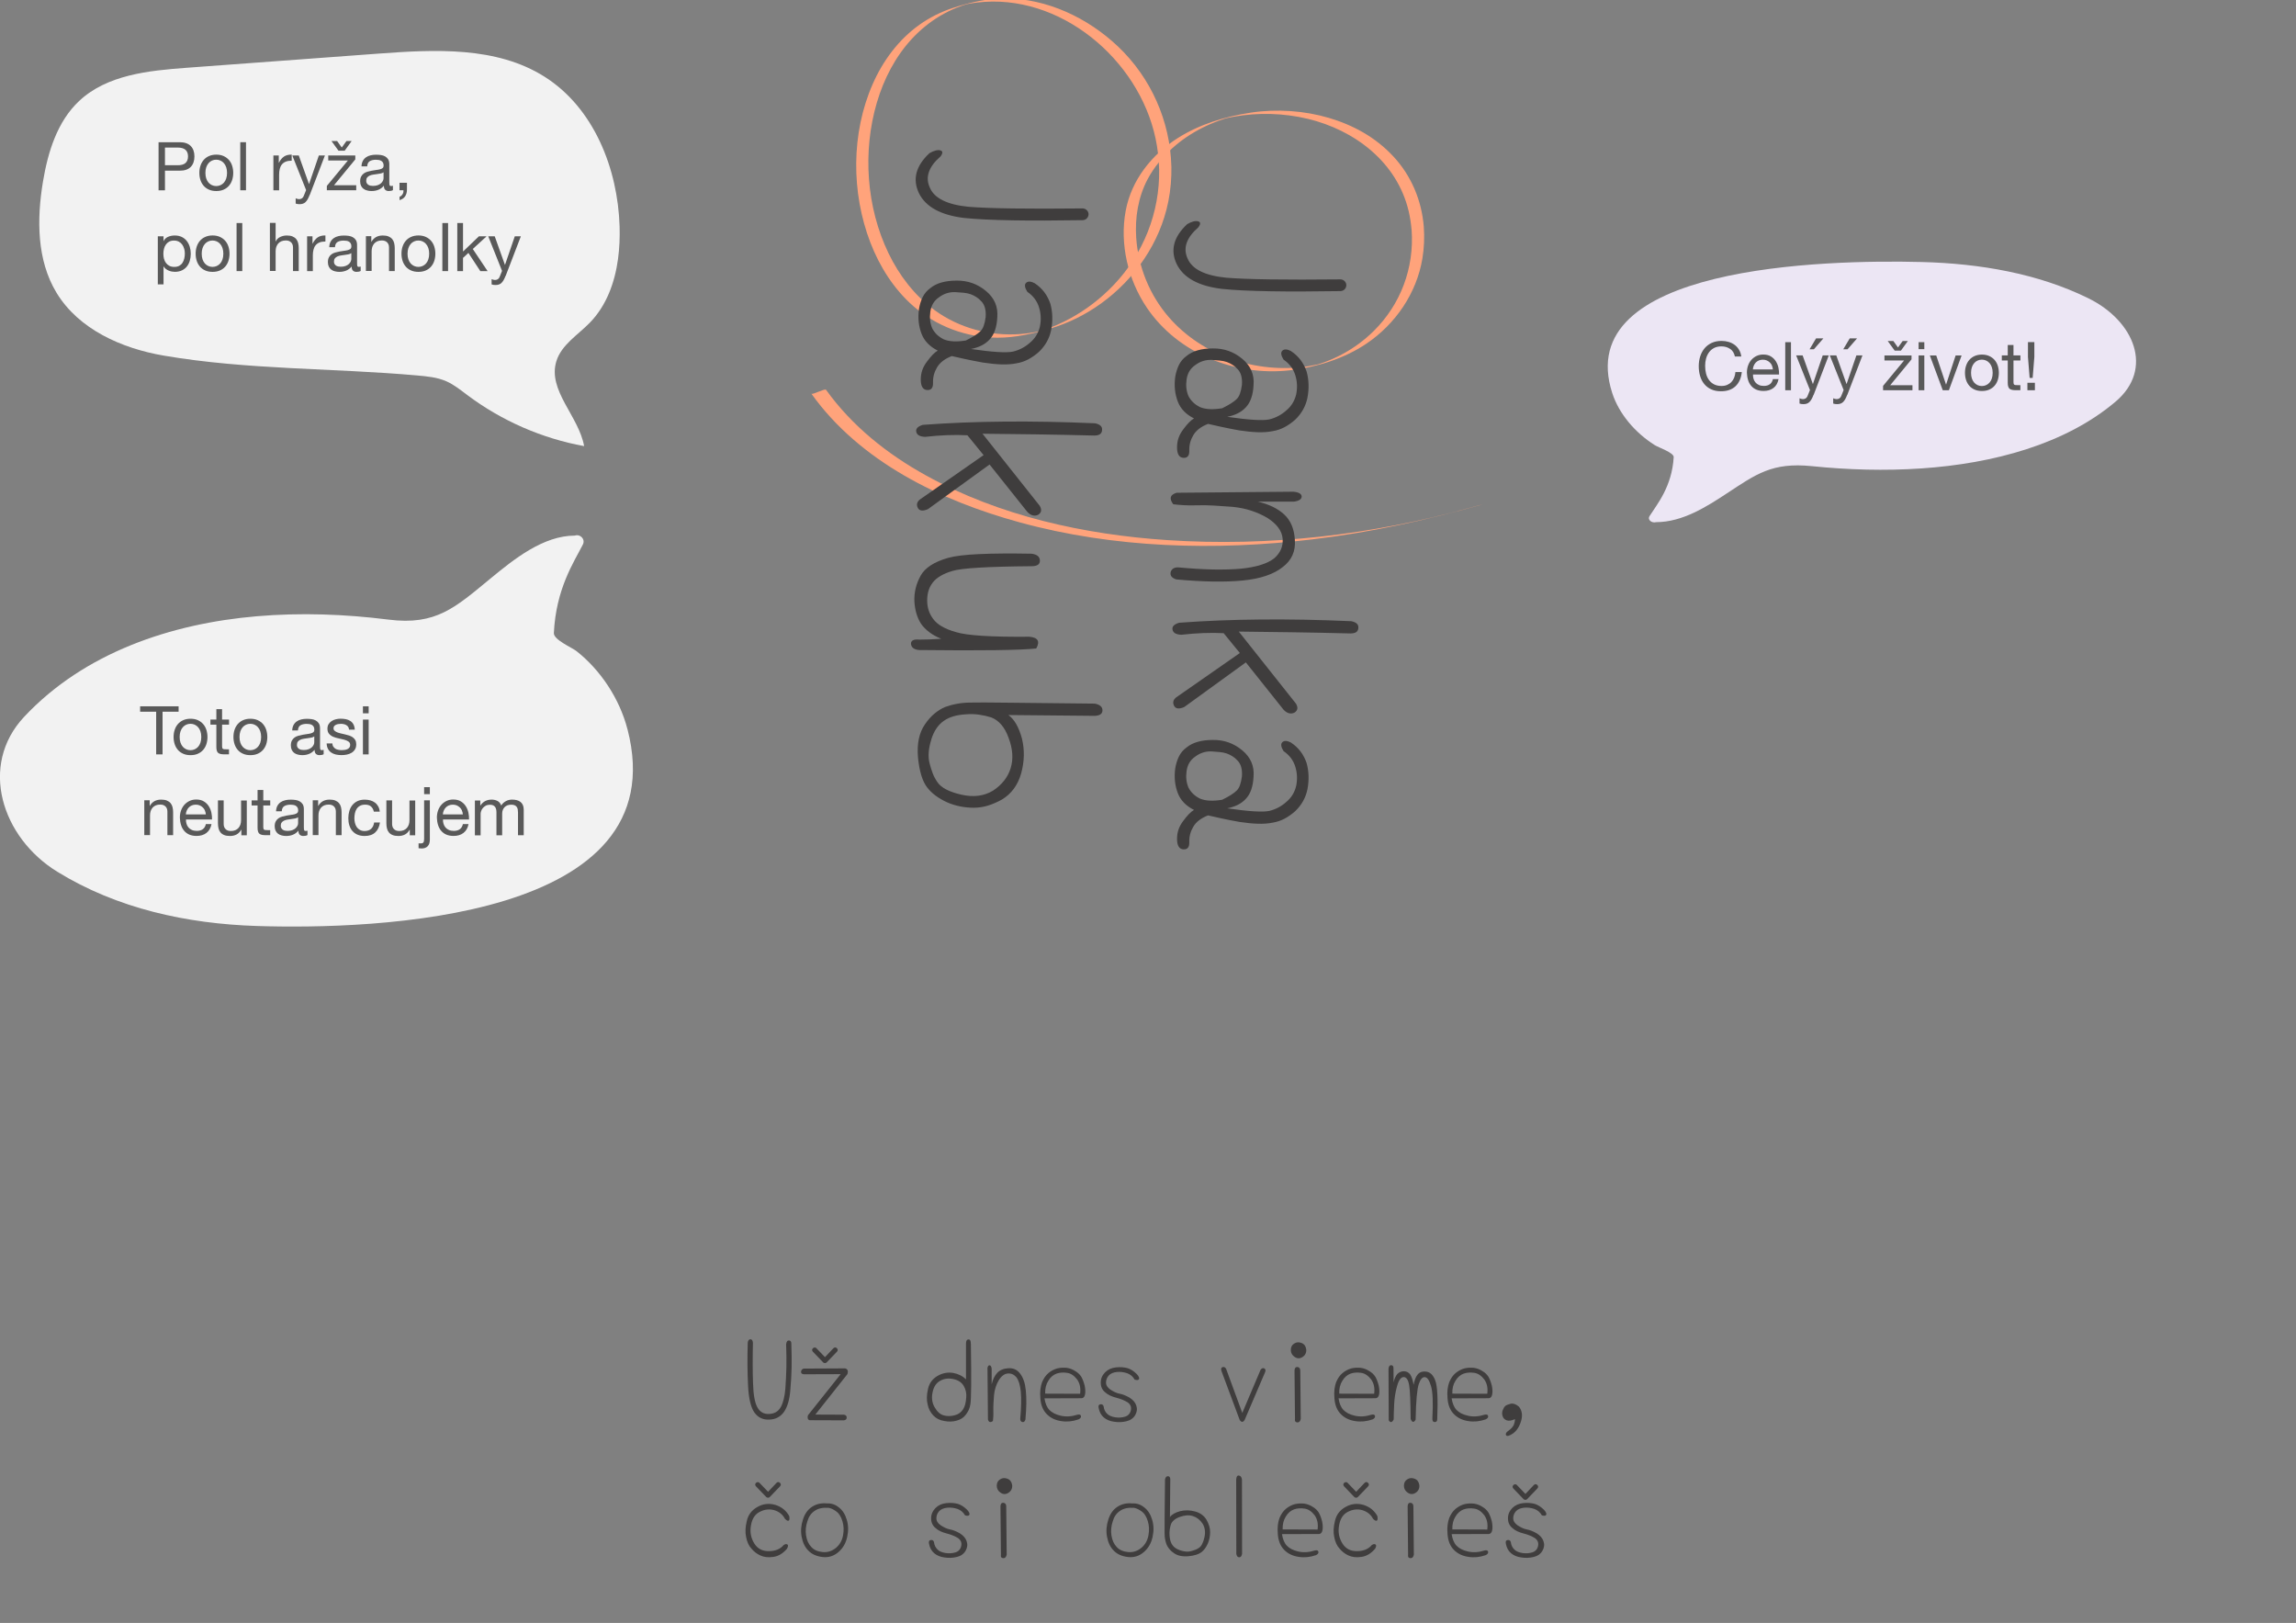 <?xml version="1.0" encoding="UTF-8"?><svg id="a" xmlns="http://www.w3.org/2000/svg" viewBox="0 0 545.46 385.52"><rect x="0" y="0" width="545.46" height="385.52" fill="#808080" stroke="none"/><defs><style>.b{fill:#f2f2f2;}.c{fill:#ece6f4;}.d{fill:#ffa37b;}.e{fill:#3f3d3d;}.f{fill:#595959;}</style></defs><g><path class="d" d="M192.76,93.52c11.6,16.21,30.72,25.43,49.48,30.56,22.51,6.16,46.41,6.79,69.5,4.05,13.55-1.61,26.87-4.51,40-8.18,.56-.16,.56-.17,0-.02-.82,.21-1.64,.43-2.46,.66-23.21,6.48-47.87,9.31-71.93,7.71-19.79-1.31-39.92-5.72-57.39-15.38-9.19-5.08-17.58-11.75-23.72-20.33-.26-.36-3.25,1.25-3.48,.93h0Z"/><path class="d" d="M275.38,40.26c.16,10.24-3.73,19.99-10.77,27.4-3.01,3.17-6.51,5.88-10.35,7.97-2.02,1.1-4.13,2.03-6.31,2.76-.22,.07-.45,.14-.68,.22-.99,.33,.52-.13,.6-.14-.64,.11-1.26,.29-1.9,.41-1.15,.21-2.31,.37-3.47,.46-7.28,.57-14.63-1.39-20.53-5.71-4.72-3.46-8.35-8.22-10.88-13.46-5.27-10.92-6.19-24.13-2.79-35.74,1.64-5.6,4.38-10.94,8.36-15.23,1.94-2.09,4.17-3.92,6.63-5.39,1.28-.76,2.61-1.42,3.99-1.98,.75-.3,1.52-.56,2.29-.82,.21-.07,.79-.27-.05,0-1.02,.34,.18-.01,.35-.05,.74-.15,1.48-.26,2.23-.35,19.69-2.37,38.43,13.49,42.42,32.26,.52,2.43,.79,4.91,.86,7.4,0-.21,2.9-.52,2.9-.78-.28-10.75-4.87-21.04-12.67-28.44-7.15-6.78-16.82-11.39-26.78-11.43-4.19-.02-8.31,.93-12.28,2.21-2.9,.93-5.64,2.29-8.12,4.05-4.95,3.53-8.67,8.54-11.1,14.08-5.14,11.68-5.12,25.76-.57,37.62,2.2,5.73,5.58,11.08,10.22,15.14,5.52,4.83,12.65,7.48,19.99,7.5,4.26,.01,8.37-.95,12.44-2.14,4.36-1.28,8.48-3.33,12.17-5.99,8.04-5.8,14-14.41,15.97-24.18,.56-2.77,.79-5.59,.74-8.41,0,.22-2.9,.51-2.9,.78Z"/><path class="d" d="M335.36,54.62c.64,9.01-2.58,17.65-9,24-2.25,2.23-4.82,4.11-7.62,5.59-1.33,.7-2.7,1.31-4.11,1.83-.44,.16-.88,.31-1.32,.45-.17,.05-.34,.1-.5,.16-.59,.2,1.12-.24,.5-.14-.89,.14-1.77,.37-2.66,.51-12.03,1.81-25-2.44-33.02-11.73-4.52-5.23-7.24-11.93-7.7-18.83-.32-4.75,.46-9.63,2.7-13.87,1.48-2.81,3.59-5.32,5.94-7.44,2.12-1.9,4.51-3.5,7.05-4.78,1.3-.65,2.64-1.23,4.01-1.72,.38-.14,.75-.26,1.13-.39,.29-.1,1.78-.52,.53-.18s.18-.02,.44-.08c.48-.1,.95-.2,1.43-.28,5.77-1.03,11.77-.86,17.47,.49,11.21,2.67,21.27,10.33,24.02,21.93,.35,1.47,.57,2.97,.7,4.48-.01-.16,2.91-.58,2.9-.78-.51-6.23-2.96-12.09-7.23-16.68s-9.55-7.44-15.3-9.15-12.37-2.19-18.53-1.26-12.21,2.77-17.38,6.04c-6.19,3.93-11.02,9.96-12.38,17.28-1.47,7.9,.55,16.4,5.03,23.03,7.37,10.89,21.08,16.33,33.98,14.86,6.31-.72,12.88-2.75,18.17-6.32,6.91-4.66,11.93-11.96,13.31-20.23,.42-2.51,.51-5.04,.33-7.58,.01,.17-2.91,.57-2.9,.78Z"/><g><path class="e" d="M245.88,67.33c1.74,1.16,2.96,2.77,3.66,4.84,.54,1.98,.6,4.05,.19,6.2-.41,2.02-1.39,3.76-2.91,5.21-.79,.7-1.62,1.29-2.51,1.77-.89,.47-1.85,.8-2.88,.96-1.03,.21-2.2,.29-3.5,.25-1.3-.04-2.76-.19-4.37-.43-1.61-.29-3.04-.57-4.28-.84-1.24-.27-2.29-.51-3.16-.71-1.7,.66-2.87,1.57-3.53,2.73-.66,1.12-.97,2.31-.93,3.6,.04,1.2-.41,1.78-1.36,1.74-1.03-.04-1.55-.87-1.55-2.48s.47-2.94,1.43-4.22c.99-1.36,1.86-2.25,2.6-2.67-1.9-.95-3.18-2.27-3.84-3.97-.7-1.82-.91-3.78-.62-5.89,.17-1.03,.46-1.97,.87-2.82,.41-.85,1.01-1.56,1.8-2.14,1.45-1.2,3.53-1.8,6.26-1.8,2.64-.04,4.98,.78,7.01,2.48,1.98,1.65,2.87,3.72,2.67,6.2-.12,2.4-.74,4.17-1.86,5.33-1.03,1.12-2.5,1.86-4.4,2.23,5.08,.74,8.41,.95,9.98,.62,1.53-.37,2.87-1.08,4.03-2.11,1.2-.99,1.98-2.25,2.36-3.78,.33-1.57,.27-3.1-.19-4.59-.46-1.53-1.39-2.77-2.79-3.72-.62-.99-.72-1.7-.31-2.11,.46-.46,1.18-.41,2.17,.12Zm-16.37,13.52c1.61-.79,2.75-1.51,3.41-2.17,.62-.58,1.03-1.7,1.24-3.35,.12-1.65-.21-2.89-.99-3.72-.41-.46-.84-.82-1.27-1.08-.43-.27-.88-.49-1.33-.65-.5-.17-1.04-.28-1.64-.34-.6-.06-1.27-.11-2.02-.15-1.41-.04-2.69,.37-3.84,1.24-1.16,.78-1.84,1.92-2.05,3.41-.21,1.45-.06,2.75,.43,3.91,.58,1.16,1.51,2.05,2.79,2.67,1.32,.54,3.08,.62,5.27,.25Z"/><path class="e" d="M235.09,110.34l-14.63,10.6c-1.24,.54-2.05,.43-2.42-.31s-.21-1.41,.5-1.98l15.13-10.54-3.84-4.71c-3.02-.17-6.37-.04-10.04,.37-1.24-.04-1.94-.43-2.11-1.18s.35-1.3,1.55-1.67c12.23-.91,25.87-1.03,40.92-.37,1.2,.25,1.76,.78,1.67,1.61-.04,.87-.66,1.3-1.86,1.3-4.84-.12-9.46-.22-13.86-.28-4.4-.06-8.63-.11-12.68-.15l13.58,17.11c.54,.91,.43,1.61-.31,2.11-.87,.45-1.74,.25-2.6-.62l-8.99-11.28Z"/><path class="e" d="M245.07,134.5c-10.33,.08-16.6,.45-18.79,1.12-2.23,.66-3.8,1.59-4.71,2.79-.87,1.12-1.3,2.52-1.3,4.22s.47,3.12,1.43,4.4c.95,1.32,2.73,2.36,5.33,3.1,2.6,.83,8.43,1.2,17.48,1.12,2.07,.16,2.62,1.09,1.67,2.79-3.76,.41-13.02,.54-27.78,.37-1.2-.08-1.86-.56-1.98-1.43-.04-.83,.62-1.18,1.98-1.05,1.57,0,3.31-.06,5.21-.19-1.12-.46-2.07-.98-2.85-1.58-.79-.6-1.43-1.25-1.92-1.95-.95-1.45-1.49-3.25-1.61-5.39-.08-2.11,.41-4.13,1.49-6.08,1.03-1.86,3.2-3.27,6.51-4.22,1.65-.46,4.12-.75,7.41-.9,3.29-.15,7.43-.18,12.43-.09,1.32,.17,1.98,.72,1.98,1.67,0,.87-.66,1.3-1.98,1.3Z"/><path class="e" d="M259.83,170.04c-11.78-.12-18.54-.19-20.27-.19,1.4,.99,2.48,2.85,3.22,5.58,.66,2.69,.6,5.46-.19,8.31-.79,2.77-2.32,4.84-4.59,6.2-1.12,.62-2.22,1.09-3.32,1.43-1.1,.33-2.2,.5-3.32,.5-2.27,0-4.4-.43-6.39-1.3-2.07-.95-3.64-2.13-4.71-3.53-1.12-1.45-1.84-3.8-2.17-7.07-.29-3.31,.27-5.95,1.67-7.94,.7-1.03,1.46-1.88,2.26-2.54,.81-.66,1.64-1.18,2.51-1.55,.91-.33,1.87-.59,2.88-.77,1.01-.19,2.1-.28,3.25-.28,1.16-.04,4.18-.03,9.08,.03,4.9,.06,11.69,.13,20.37,.22,1.24,.25,1.84,.81,1.8,1.67-.04,.83-.74,1.24-2.11,1.24Zm-38.56,5.58c-.7,2.19-.85,4.09-.43,5.7,.21,.83,.46,1.61,.74,2.36s.66,1.45,1.12,2.11c.87,1.32,2.77,2.31,5.7,2.98,2.89,.66,5.41,.33,7.56-.99,2.11-1.41,3.49-3.18,4.15-5.33,.66-2.15,.5-4.55-.5-7.19-.46-1.28-1.03-2.32-1.74-3.13-.7-.81-1.49-1.37-2.36-1.71-.91-.29-1.87-.51-2.88-.65-1.01-.15-2.06-.18-3.13-.09-2.23,.12-3.99,.64-5.27,1.55-.66,.45-1.24,1.04-1.74,1.77-.5,.72-.91,1.6-1.24,2.63Z"/><path class="e" d="M258.6,50.96c-.03,.74-.64,1.32-1.38,1.34-6.45,.1-11.98,.12-16.56,.04-4.9-.08-8.75-.27-11.56-.56-5.58-.66-9.18-2.63-10.79-5.89-1.57-3.31-.74-6.47,2.48-9.49,1.07-.62,1.94-.85,2.6-.68,.62,.17,.64,.64,.06,1.43-2.85,2.48-3.7,4.96-2.54,7.44,1.07,2.52,4.13,4.03,9.18,4.53,4.82,.4,13.86,.53,27.1,.39,.8,0,1.45,.66,1.42,1.46h0Z"/></g><g><path class="e" d="M319.84,67.81c-.03,.74-.64,1.32-1.38,1.34-6.45,.1-11.98,.12-16.56,.04-4.9-.08-8.75-.27-11.56-.56-5.58-.66-9.18-2.63-10.79-5.89-1.57-3.31-.74-6.47,2.48-9.49,1.07-.62,1.94-.85,2.6-.68,.62,.17,.64,.64,.06,1.43-2.85,2.48-3.7,4.96-2.54,7.44,1.07,2.52,4.13,4.03,9.18,4.53,4.82,.4,13.86,.53,27.1,.39,.8,0,1.45,.66,1.42,1.46h0Z"/><path class="e" d="M306.76,83.44c1.74,1.16,2.96,2.77,3.66,4.84,.54,1.98,.6,4.05,.19,6.2-.41,2.02-1.39,3.76-2.91,5.21-.79,.7-1.62,1.29-2.51,1.77-.89,.47-1.85,.8-2.88,.96-1.03,.21-2.2,.29-3.5,.25-1.3-.04-2.76-.19-4.37-.43-1.61-.29-3.04-.57-4.28-.84-1.24-.27-2.29-.51-3.16-.71-1.7,.66-2.87,1.57-3.53,2.73-.66,1.12-.97,2.31-.93,3.6,.04,1.2-.41,1.78-1.36,1.74-1.03-.04-1.55-.87-1.55-2.48s.47-2.94,1.43-4.22c.99-1.36,1.86-2.25,2.6-2.67-1.9-.95-3.18-2.27-3.84-3.97-.7-1.82-.91-3.78-.62-5.89,.17-1.03,.46-1.97,.87-2.82,.41-.85,1.01-1.56,1.8-2.14,1.45-1.2,3.53-1.8,6.26-1.8,2.64-.04,4.98,.78,7.01,2.48,1.98,1.65,2.87,3.72,2.67,6.2-.12,2.4-.74,4.17-1.86,5.33-1.03,1.12-2.5,1.86-4.4,2.23,5.08,.74,8.41,.95,9.98,.62,1.53-.37,2.87-1.08,4.03-2.11,1.2-.99,1.98-2.25,2.36-3.78,.33-1.57,.27-3.1-.19-4.59-.46-1.53-1.39-2.77-2.79-3.72-.62-.99-.72-1.7-.31-2.11,.46-.46,1.18-.41,2.17,.12Zm-16.37,13.52c1.61-.79,2.75-1.51,3.41-2.17,.62-.58,1.03-1.7,1.24-3.35,.12-1.65-.21-2.89-.99-3.72-.41-.46-.84-.82-1.27-1.08-.43-.27-.88-.49-1.33-.65-.5-.17-1.04-.28-1.64-.34-.6-.06-1.27-.11-2.02-.16-1.41-.04-2.69,.37-3.84,1.24-1.16,.79-1.84,1.92-2.05,3.41-.21,1.45-.06,2.75,.43,3.91,.58,1.16,1.51,2.05,2.79,2.67,1.32,.54,3.08,.62,5.27,.25Z"/><path class="e" d="M307.26,116.8c1.28,.12,1.94,.5,1.98,1.12,0,.66-.62,1.08-1.86,1.24h-8.56c2.64,.62,4.73,1.63,6.26,3.04s2.38,3.41,2.54,6.01c.21,2.73-.76,4.9-2.91,6.51-1.03,.83-2.33,1.51-3.91,2.05-1.57,.54-3.41,.91-5.52,1.12-2.07,.21-4.42,.29-7.07,.25-2.65-.04-5.56-.21-8.74-.5-1.08-.33-1.53-.91-1.36-1.74,.25-.79,.87-1.16,1.86-1.12,3.06,.29,5.82,.45,8.28,.5,2.46,.04,4.64-.02,6.54-.19,3.68-.37,6.32-1.2,7.94-2.48,1.49-1.32,2.15-2.89,1.98-4.71-.17-1.82-1.38-3.45-3.66-4.9-1.12-.66-2.36-1.22-3.72-1.67-1.36-.46-2.85-.76-4.46-.93-1.61-.12-3.13-.23-4.56-.31-1.43-.08-2.74-.1-3.94-.06-1.2,.04-2.27,.03-3.22-.03-.95-.06-1.76-.13-2.42-.22-1.03-1.36-.76-2.27,.81-2.73l27.71-.25Z"/><path class="e" d="M295.97,157.35l-14.63,10.6c-1.24,.54-2.05,.43-2.42-.31s-.21-1.41,.5-1.98l15.13-10.54-3.84-4.71c-3.02-.17-6.37-.04-10.04,.37-1.24-.04-1.94-.43-2.11-1.18s.35-1.3,1.55-1.67c12.23-.91,25.87-1.03,40.92-.37,1.2,.25,1.76,.78,1.67,1.61-.04,.87-.66,1.3-1.86,1.3-4.84-.12-9.46-.22-13.86-.28-4.4-.06-8.63-.11-12.68-.16l13.58,17.11c.54,.91,.43,1.61-.31,2.11-.87,.45-1.74,.25-2.6-.62l-8.99-11.28Z"/><path class="e" d="M306.76,176.44c1.74,1.16,2.96,2.77,3.66,4.84,.54,1.98,.6,4.05,.19,6.2-.41,2.02-1.39,3.76-2.91,5.21-.79,.7-1.62,1.29-2.51,1.77-.89,.47-1.85,.8-2.88,.96-1.03,.21-2.2,.29-3.5,.25-1.3-.04-2.76-.19-4.37-.43-1.61-.29-3.04-.57-4.28-.84-1.24-.27-2.29-.51-3.16-.71-1.7,.66-2.87,1.57-3.53,2.73-.66,1.12-.97,2.31-.93,3.6,.04,1.2-.41,1.78-1.36,1.74-1.03-.04-1.55-.87-1.55-2.48s.47-2.94,1.43-4.22c.99-1.36,1.86-2.25,2.6-2.67-1.9-.95-3.18-2.27-3.84-3.97-.7-1.82-.91-3.78-.62-5.89,.17-1.03,.46-1.97,.87-2.82,.41-.85,1.01-1.56,1.8-2.14,1.45-1.2,3.53-1.8,6.26-1.8,2.64-.04,4.98,.78,7.01,2.48,1.98,1.65,2.87,3.72,2.67,6.2-.12,2.4-.74,4.17-1.86,5.33-1.03,1.12-2.5,1.86-4.4,2.23,5.08,.74,8.41,.95,9.98,.62,1.53-.37,2.87-1.08,4.03-2.11,1.2-.99,1.98-2.25,2.36-3.78,.33-1.57,.27-3.1-.19-4.59-.46-1.53-1.39-2.77-2.79-3.72-.62-.99-.72-1.7-.31-2.11,.46-.46,1.18-.41,2.17,.12Zm-16.37,13.52c1.61-.79,2.75-1.51,3.41-2.17,.62-.58,1.03-1.7,1.24-3.35,.12-1.65-.21-2.89-.99-3.72-.41-.46-.84-.82-1.27-1.08-.43-.27-.88-.49-1.33-.65-.5-.17-1.04-.28-1.64-.34-.6-.06-1.27-.11-2.02-.16-1.41-.04-2.69,.37-3.84,1.24-1.16,.79-1.84,1.92-2.05,3.41-.21,1.45-.06,2.75,.43,3.91,.58,1.16,1.51,2.05,2.79,2.67,1.32,.54,3.08,.62,5.27,.25Z"/></g></g><g><path class="e" d="M178.87,319.02c-.04,1.81-.05,3.51-.05,5.11s.03,3.06,.08,4.41c.07,2.71,.41,4.62,1.02,5.75,.63,1.13,1.57,1.66,2.82,1.58,1.27-.05,2.19-.61,2.77-1.67,.55-1.02,.91-2.47,1.07-4.35,.12-1.83,.21-3.51,.24-5.05,.02-.77,.02-1.61,.01-2.51,0-.9-.03-1.89-.07-2.97,.07-.63,.3-.93,.7-.91,.39,.04,.57,.34,.54,.91,.04,1.09,.06,2.1,.07,3.02,0,.92,0,1.77-.01,2.54-.02,1.54-.13,3.38-.32,5.51-.18,2.11-.66,3.76-1.45,4.94-.84,1.2-2,1.83-3.47,1.88-1.52,.09-2.71-.46-3.57-1.64-.43-.59-.77-1.42-1.03-2.49-.26-1.07-.43-2.36-.5-3.88-.16-3.1-.19-6.52-.08-10.26,.07-.54,.29-.81,.65-.81,.34,0,.54,.3,.59,.89Z"/><path class="e" d="M200.82,325.06c.56,.16,.73,.61,.51,1.34l-7.63,9.62,6.8,.03c.43,.07,.65,.29,.65,.67s-.21,.6-.65,.67l-8.17-.03c-.43-.12-.56-.51-.4-1.16l7.79-9.78-8.76,.03c-.48-.05-.7-.27-.65-.65,.05-.38,.27-.61,.65-.7l9.86-.05Zm-7.71-3.98c-.25-.29-.24-.56,.03-.83,.13-.11,.27-.16,.43-.16s.3,.06,.4,.19l2.02,2.1,1.99-2.1c.27-.27,.55-.28,.83-.03,.27,.27,.28,.55,.03,.83l-2.45,2.55c-.11,.11-.24,.16-.4,.16-.18,0-.32-.05-.43-.16l-2.45-2.55Z"/><path class="e" d="M230.65,319.21c.07,4.23,.09,7.53,.07,9.92s-.09,3.83-.17,4.35c-.07,.52-.21,.99-.4,1.42-.2,.43-.44,.82-.73,1.18-.27,.36-.58,.65-.94,.87-.36,.22-.77,.4-1.24,.52-.9,.25-1.85,.28-2.88,.08-1.07-.16-1.94-.59-2.61-1.29-.34-.36-.63-.75-.86-1.18s-.4-.91-.51-1.45c-.27-1.06-.24-2.28,.08-3.68,.29-1.36,1.05-2.4,2.28-3.12,1.18-.68,2.42-.91,3.71-.7,1.24,.23,2.25,.74,3.04,1.53v-8.52c0-.63,.2-.95,.59-.97,.38-.02,.56,.32,.56,1.02Zm-1.1,12.79c.09-1.02-.11-1.94-.59-2.77-.5-.86-1.33-1.41-2.47-1.64-1.17-.25-2.2-.12-3.12,.4-.93,.5-1.53,1.39-1.8,2.66-.3,1.31-.16,2.5,.43,3.57,.63,1.11,1.36,1.77,2.2,1.99,.82,.23,1.7,.22,2.63-.03,.84-.21,1.5-.68,1.96-1.4,.23-.36,.41-.77,.52-1.22,.12-.46,.19-.98,.23-1.57Z"/><path class="e" d="M234.57,325.17c.05-.55,.21-.84,.48-.86,.29,0,.47,.27,.54,.81v3.71c.27-1.15,.71-2.05,1.32-2.71,.61-.66,1.48-1.03,2.61-1.1,1.18-.09,2.12,.33,2.82,1.26,.36,.45,.65,1.01,.89,1.69s.39,1.48,.48,2.39c.09,.9,.12,1.92,.11,3.06-.02,1.15-.09,2.41-.21,3.79-.14,.47-.39,.66-.75,.59-.34-.11-.5-.38-.48-.81,.12-1.33,.2-2.52,.21-3.59,.02-1.07,0-2.01-.08-2.83-.16-1.59-.52-2.74-1.07-3.44-.57-.65-1.25-.93-2.04-.86-.79,.07-1.5,.6-2.12,1.59-.29,.48-.53,1.02-.73,1.61-.2,.59-.33,1.24-.4,1.93-.05,.7-.1,1.36-.13,1.98-.04,.62-.04,1.19-.03,1.71,.02,.52,.01,.99-.01,1.4s-.06,.76-.09,1.05c-.59,.45-.99,.33-1.18-.35l-.11-12.01Z"/><path class="e" d="M248.14,332.18c.09,.59,.23,1.12,.42,1.57s.43,.85,.74,1.17c.29,.3,.65,.57,1.1,.81,.45,.23,.98,.42,1.59,.56,1.24,.29,2.56,.21,3.98-.24,.48-.11,.76,0,.83,.29,.07,.34-.13,.62-.59,.83-1.4,.48-2.77,.62-4.11,.4-1.38-.2-2.52-.74-3.41-1.64-.91-.91-1.42-2.17-1.53-3.76-.07-.81-.07-1.53,.01-2.16,.08-.63,.21-1.2,.39-1.68,.2-.47,.42-.88,.67-1.24,.25-.36,.54-.67,.86-.94,.63-.52,1.33-.89,2.1-1.1,.38-.09,.76-.14,1.14-.16,.38-.02,.75,0,1.09,.03,.73,.11,1.4,.36,1.99,.75,.32,.18,.61,.39,.86,.63,.25,.24,.47,.51,.64,.79,.32,.59,.58,1.29,.78,2.1,.16,.81,.19,1.49,.08,2.04-.11,.56-.37,.86-.78,.91l-8.84,.03Zm8.46-1.1c.18-1.33-.05-2.45-.7-3.39-.72-.93-1.51-1.46-2.39-1.58-.93-.14-1.77-.08-2.53,.19-.38,.14-.73,.35-1.06,.63-.33,.28-.62,.63-.87,1.06-.54,.84-.79,1.86-.75,3.06l8.3,.03Z"/><path class="e" d="M269.55,327.7c-.41-.72-1-1.22-1.77-1.5-.81-.27-1.61-.37-2.42-.3-.86,.09-1.5,.36-1.93,.81-.45,.5-.67,1.06-.67,1.67-.02,.65,.33,1.22,1.05,1.72,.36,.23,.72,.43,1.07,.6,.36,.17,.72,.29,1.08,.36,.7,.12,1.48,.43,2.34,.91,.84,.52,1.39,1.15,1.64,1.88,.27,.77,.19,1.53-.24,2.28-.45,.77-1.15,1.26-2.1,1.48-.95,.23-1.93,.27-2.93,.11-.97-.12-1.77-.46-2.42-.99-.65-.55-1.06-1.31-1.24-2.26-.13-.54,.02-.83,.43-.89,.39-.05,.64,.12,.75,.51,.07,.68,.34,1.25,.81,1.72,.41,.43,1.06,.72,1.93,.86,.84,.13,1.64,.07,2.39-.16,.73-.25,1.18-.76,1.34-1.53,.16-.75-.09-1.37-.75-1.85-.34-.21-.73-.42-1.17-.6-.44-.19-.95-.35-1.52-.5-.56-.14-1.05-.32-1.49-.52-.44-.21-.83-.46-1.17-.77-.7-.57-1.05-1.33-1.05-2.28-.02-.91,.32-1.74,1.02-2.47,.68-.68,1.55-1.07,2.61-1.18,.52-.05,1-.06,1.45-.03,.45,.04,.87,.11,1.26,.21,.75,.23,1.49,.7,2.2,1.4,.47,.5,.65,.89,.56,1.16-.11,.3-.47,.36-1.07,.16Z"/><path class="e" d="M295.75,337.18c-.39,.72-.81,.75-1.24,.11l-4.27-11.47c-.23-.59-.16-.95,.21-1.07,.38-.11,.66,.04,.86,.46l3.82,10.42,4.35-10.26c.3-.38,.61-.47,.91-.3,.3,.2,.34,.53,.11,.99l-4.76,11.12Z"/><path class="e" d="M309.48,322.32c-.63,.43-1.25,.44-1.88,.03s-.94-.97-.94-1.67,.27-1.21,.81-1.53c.52-.34,1.1-.39,1.75-.13,.63,.25,.99,.75,1.1,1.5,.07,.77-.21,1.37-.83,1.8Zm-.46,14.73c-.12,.59-.4,.87-.83,.83-.45-.04-.63-.31-.54-.83l-.11-11.47c.02-.59,.24-.88,.67-.86,.45,.04,.68,.31,.7,.83l.11,11.5Z"/><path class="e" d="M318,332.18c.09,.59,.23,1.12,.42,1.57,.19,.46,.43,.85,.74,1.17,.29,.3,.65,.57,1.1,.81,.45,.23,.98,.42,1.59,.56,1.24,.29,2.56,.21,3.98-.24,.48-.11,.76,0,.83,.29,.07,.34-.13,.62-.59,.83-1.4,.48-2.77,.62-4.11,.4-1.38-.2-2.52-.74-3.41-1.64-.91-.91-1.42-2.17-1.53-3.76-.07-.81-.07-1.53,.01-2.16,.08-.63,.21-1.2,.39-1.68,.2-.47,.42-.88,.67-1.24,.25-.36,.54-.67,.86-.94,.63-.52,1.33-.89,2.1-1.1,.38-.09,.76-.14,1.14-.16,.38-.02,.75,0,1.09,.03,.73,.11,1.4,.36,1.99,.75,.32,.18,.61,.39,.86,.63,.25,.24,.46,.51,.64,.79,.32,.59,.58,1.29,.78,2.1,.16,.81,.19,1.49,.08,2.04-.11,.56-.37,.86-.78,.91l-8.84,.03Zm8.46-1.1c.18-1.33-.05-2.45-.7-3.39-.72-.93-1.51-1.46-2.39-1.58-.93-.14-1.77-.08-2.53,.19-.38,.14-.73,.35-1.06,.63-.33,.28-.62,.63-.87,1.06-.54,.84-.79,1.86-.75,3.06l8.3,.03Z"/><path class="e" d="M331.08,328.39c.16-.84,.47-1.52,.91-2.04,.47-.43,1-.64,1.61-.62,.3,.02,.58,.09,.82,.23,.24,.13,.45,.33,.63,.58,.34,.54,.6,1.34,.78,2.42,.09-.48,.21-.93,.35-1.34,.14-.41,.33-.76,.56-1.05,.46-.61,1.16-.86,2.07-.75,.95,.11,1.67,.8,2.15,2.07,.52,1.29,.68,4.38,.48,9.27,0,.41-.2,.63-.59,.64-.41,0-.6-.31-.56-.94,.2-3.69,.09-6.22-.32-7.58-.41-1.42-.9-2.13-1.48-2.15-.57-.04-1.05,.5-1.42,1.61-.2,.55-.36,1.54-.5,2.96-.13,1.42-.22,3.26-.26,5.54-.43,.73-.82,.68-1.18-.16-.02-2.02-.05-3.7-.11-5.02-.05-1.33-.13-2.31-.24-2.96-.21-1.31-.64-1.97-1.29-1.99-.66,0-1.19,.71-1.58,2.12-.41,1.43-.64,2.89-.7,4.38-.04,.75-.06,1.43-.08,2.03-.02,.6-.03,1.12-.03,1.54-.39,.77-.79,.83-1.18,.19l-.05-12.17c.04-.61,.24-.91,.62-.91,.38,.02,.56,.25,.56,.7l.03,3.41Z"/><path class="e" d="M344.87,332.18c.09,.59,.23,1.12,.42,1.57,.19,.46,.43,.85,.74,1.17,.29,.3,.65,.57,1.1,.81,.45,.23,.98,.42,1.59,.56,1.24,.29,2.56,.21,3.98-.24,.48-.11,.76,0,.83,.29,.07,.34-.13,.62-.59,.83-1.4,.48-2.77,.62-4.11,.4-1.38-.2-2.52-.74-3.41-1.64-.91-.91-1.42-2.17-1.53-3.76-.07-.81-.07-1.53,.01-2.16,.08-.63,.21-1.2,.39-1.68,.2-.47,.42-.88,.67-1.24,.25-.36,.54-.67,.86-.94,.63-.52,1.33-.89,2.1-1.1,.38-.09,.76-.14,1.14-.16,.38-.02,.75,0,1.09,.03,.73,.11,1.4,.36,1.99,.75,.32,.18,.61,.39,.86,.63,.25,.24,.46,.51,.64,.79,.32,.59,.58,1.29,.78,2.1,.16,.81,.19,1.49,.08,2.04-.11,.56-.37,.86-.78,.91l-8.84,.03Zm8.46-1.1c.18-1.33-.05-2.45-.7-3.39-.72-.93-1.51-1.46-2.39-1.58-.93-.14-1.77-.08-2.53,.19-.38,.14-.73,.35-1.06,.63-.33,.28-.62,.63-.87,1.06-.54,.84-.79,1.86-.75,3.06l8.3,.03Z"/><path class="e" d="M360.86,334.14c.73,.93,.9,2.06,.51,3.39-.39,1.34-1.04,2.34-1.93,2.98-.91,.61-1.46,.74-1.64,.4-.18-.32,0-.67,.56-1.05,.55-.39,.96-.82,1.21-1.26,.11-.25,.19-.5,.25-.75,.06-.25,.09-.5,.09-.75-.81,.38-1.46,.47-1.96,.29-.52-.2-.84-.53-.97-.99-.16-.45-.16-.9,0-1.37,.18-.47,.38-.81,.62-1.05,.27-.21,.71-.39,1.32-.54,.61-.11,1.25,.12,1.93,.7Z"/><path class="e" d="M186.47,360.77c-.52-1-1.36-1.68-2.53-2.04-1.15-.32-2.28-.2-3.41,.38-1.15,.56-1.85,1.63-2.12,3.22-.29,1.56-.03,2.99,.78,4.3,.79,1.27,1.97,1.88,3.55,1.83,1.5-.02,2.65-.5,3.44-1.45,.34-.23,.64-.28,.89-.13,.22,.16,.18,.5-.11,1.02-.97,1.13-2.05,1.77-3.25,1.93-1.2,.18-2.23,.06-3.09-.35-.43-.2-.82-.43-1.17-.71-.35-.28-.67-.59-.95-.93-.61-.66-1.02-1.57-1.24-2.71-.25-1.11-.2-2.38,.16-3.82,.32-1.47,1.16-2.58,2.5-3.33,1.33-.77,2.75-.94,4.27-.51,1.49,.47,2.59,1.35,3.31,2.66,.11,.59,.07,.95-.11,1.08-.21,.12-.52-.02-.91-.43Zm-6.88-7.71c-.25-.29-.24-.56,.03-.83,.12-.11,.27-.16,.43-.16s.3,.06,.4,.19l2.02,2.1,1.99-2.1c.27-.27,.55-.28,.83-.03,.27,.27,.28,.55,.03,.83l-2.45,2.55c-.11,.11-.24,.16-.4,.16-.18,0-.32-.05-.43-.16l-2.45-2.55Z"/><path class="e" d="M196.52,357.12c1.04-.04,1.97,.29,2.79,.97,.86,.66,1.48,1.63,1.85,2.9,.39,1.25,.43,2.62,.11,4.08-.32,1.5-1.02,2.71-2.1,3.63-1.09,.93-2.34,1.32-3.73,1.16-1.45-.16-2.59-.67-3.41-1.53-.81-.81-1.33-1.91-1.59-3.3-.25-1.33-.14-2.69,.32-4.08,.43-1.38,1.16-2.39,2.18-3.04,1-.66,2.19-.92,3.57-.78Zm.35,1.05c-1.4-.09-2.5,.14-3.3,.7-.86,.56-1.45,1.4-1.77,2.53-.38,1.15-.48,2.27-.3,3.36,.09,.55,.23,1.06,.43,1.5,.2,.45,.47,.85,.81,1.21,.63,.7,1.53,1.1,2.71,1.21,1.15,.11,2.19-.22,3.14-.99,.9-.75,1.46-1.74,1.69-2.96,.23-1.22,.18-2.36-.16-3.44-.34-1.07-.81-1.82-1.4-2.23-.27-.2-.56-.38-.86-.54-.31-.16-.64-.28-.99-.35Z"/><path class="e" d="M229.25,359.94c-.41-.72-1-1.22-1.77-1.5-.81-.27-1.61-.37-2.42-.3-.86,.09-1.5,.36-1.93,.81-.45,.5-.67,1.06-.67,1.67-.02,.65,.33,1.22,1.05,1.72,.36,.23,.72,.43,1.07,.6,.36,.17,.72,.29,1.08,.36,.7,.12,1.48,.43,2.34,.91,.84,.52,1.39,1.15,1.64,1.88,.27,.77,.19,1.53-.24,2.28-.45,.77-1.15,1.26-2.1,1.48-.95,.23-1.93,.27-2.93,.11-.97-.12-1.77-.46-2.42-.99-.65-.55-1.06-1.31-1.24-2.26-.13-.54,.02-.83,.43-.89,.39-.05,.64,.12,.75,.51,.07,.68,.34,1.25,.81,1.72,.41,.43,1.06,.72,1.93,.86,.84,.13,1.64,.07,2.39-.16,.73-.25,1.18-.76,1.34-1.53,.16-.75-.09-1.37-.75-1.85-.34-.21-.73-.42-1.17-.6-.44-.19-.95-.35-1.52-.5-.56-.14-1.05-.32-1.49-.52-.44-.21-.83-.46-1.17-.77-.7-.57-1.05-1.33-1.05-2.28-.02-.91,.32-1.74,1.02-2.47,.68-.68,1.55-1.07,2.61-1.18,.52-.05,1-.06,1.45-.03,.45,.04,.87,.11,1.26,.21,.75,.23,1.49,.7,2.2,1.4,.47,.5,.65,.89,.56,1.16-.11,.3-.47,.36-1.07,.16Z"/><path class="e" d="M239.62,354.57c-.63,.43-1.25,.44-1.88,.03s-.94-.97-.94-1.67,.27-1.21,.81-1.53c.52-.34,1.1-.39,1.75-.13,.63,.25,.99,.75,1.1,1.5,.07,.77-.21,1.37-.83,1.8Zm-.46,14.73c-.13,.59-.4,.87-.83,.83-.45-.04-.63-.31-.54-.83l-.11-11.47c.02-.59,.24-.88,.67-.86,.45,.04,.68,.31,.7,.83l.11,11.5Z"/><path class="e" d="M269.07,357.12c1.04-.04,1.97,.29,2.79,.97,.86,.66,1.48,1.63,1.85,2.9,.39,1.25,.43,2.62,.11,4.08-.32,1.5-1.02,2.71-2.1,3.63-1.09,.93-2.34,1.32-3.73,1.16-1.45-.16-2.59-.67-3.41-1.53-.81-.81-1.33-1.91-1.59-3.3-.25-1.33-.14-2.69,.32-4.08,.43-1.38,1.16-2.39,2.18-3.04,1-.66,2.19-.92,3.57-.78Zm.35,1.05c-1.4-.09-2.5,.14-3.3,.7-.86,.56-1.45,1.4-1.77,2.53-.38,1.15-.48,2.27-.3,3.36,.09,.55,.23,1.06,.43,1.5,.2,.45,.47,.85,.81,1.21,.63,.7,1.53,1.1,2.71,1.21,1.15,.11,2.19-.22,3.14-.99,.9-.75,1.46-1.74,1.69-2.96,.23-1.22,.18-2.36-.16-3.44-.34-1.07-.81-1.82-1.4-2.23-.27-.2-.56-.38-.86-.54-.31-.16-.64-.28-.99-.35Z"/><path class="e" d="M278.02,351.58c-.05,5.11-.08,8.03-.08,8.79,.43-.61,1.24-1.08,2.42-1.4,1.16-.29,2.36-.26,3.6,.08,1.2,.34,2.1,1,2.69,1.99,.27,.48,.47,.96,.62,1.44s.22,.95,.22,1.44c0,.99-.19,1.91-.56,2.77-.41,.9-.92,1.58-1.53,2.04-.63,.48-1.65,.8-3.06,.94-1.43,.12-2.58-.12-3.44-.73-.45-.3-.82-.63-1.1-.98-.29-.35-.51-.71-.67-1.09-.14-.39-.26-.81-.34-1.25-.08-.44-.12-.91-.12-1.41-.02-.5-.01-1.81,.01-3.94,.03-2.12,.06-5.06,.09-8.83,.11-.54,.35-.8,.73-.78,.36,.02,.54,.32,.54,.91Zm2.42,16.71c.95,.3,1.77,.37,2.47,.19,.36-.09,.7-.2,1.02-.32,.32-.12,.63-.29,.91-.48,.57-.38,1-1.2,1.29-2.47,.29-1.25,.14-2.35-.43-3.28-.61-.91-1.38-1.51-2.31-1.8-.93-.29-1.97-.21-3.12,.21-.56,.2-1.01,.45-1.36,.75s-.6,.64-.74,1.02c-.12,.39-.22,.81-.28,1.25-.06,.44-.08,.89-.04,1.36,.05,.97,.28,1.73,.67,2.28,.2,.29,.45,.54,.77,.75s.69,.39,1.14,.54Z"/><path class="e" d="M295.08,369.1c-.11,.56-.33,.83-.67,.83-.38,0-.61-.28-.7-.83l-.03-17.63c.04-.7,.25-1.02,.64-.97,.41,.05,.65,.38,.73,.97l.03,17.63Z"/><path class="e" d="M304.56,364.43c.09,.59,.23,1.12,.42,1.57,.19,.46,.43,.85,.74,1.17,.29,.3,.65,.57,1.1,.81,.45,.23,.98,.42,1.58,.56,1.24,.29,2.56,.21,3.98-.24,.48-.11,.76,0,.83,.29,.07,.34-.12,.62-.59,.83-1.4,.48-2.77,.62-4.11,.4-1.38-.2-2.52-.74-3.41-1.64s-1.42-2.17-1.53-3.76c-.07-.81-.07-1.53,.01-2.16,.08-.63,.21-1.2,.39-1.68,.2-.47,.42-.88,.67-1.24s.54-.67,.86-.94c.63-.52,1.33-.89,2.1-1.1,.38-.09,.76-.14,1.14-.16s.75,0,1.09,.03c.73,.11,1.4,.36,1.99,.75,.32,.18,.61,.39,.86,.63,.25,.24,.47,.51,.64,.79,.32,.59,.58,1.29,.78,2.1,.16,.81,.19,1.49,.08,2.04-.11,.56-.37,.86-.78,.91l-8.84,.03Zm8.46-1.1c.18-1.33-.05-2.45-.7-3.39-.72-.93-1.51-1.46-2.39-1.58-.93-.14-1.77-.08-2.53,.19-.38,.14-.73,.35-1.06,.63-.33,.28-.62,.63-.87,1.06-.54,.84-.79,1.86-.75,3.06l8.3,.03Z"/><path class="e" d="M326.19,360.77c-.52-1-1.36-1.68-2.53-2.04-1.15-.32-2.28-.2-3.41,.38-1.15,.56-1.85,1.63-2.12,3.22-.29,1.56-.03,2.99,.78,4.3,.79,1.27,1.97,1.88,3.55,1.83,1.5-.02,2.65-.5,3.44-1.45,.34-.23,.64-.28,.89-.13,.22,.16,.18,.5-.11,1.02-.97,1.13-2.05,1.77-3.25,1.93-1.2,.18-2.23,.06-3.09-.35-.43-.2-.82-.43-1.17-.71-.35-.28-.67-.59-.95-.93-.61-.66-1.02-1.57-1.24-2.71-.25-1.11-.2-2.38,.16-3.82,.32-1.47,1.16-2.58,2.5-3.33,1.33-.77,2.75-.94,4.27-.51,1.49,.47,2.59,1.35,3.31,2.66,.11,.59,.07,.95-.11,1.08-.21,.12-.52-.02-.91-.43Zm-6.88-7.71c-.25-.29-.24-.56,.03-.83,.12-.11,.27-.16,.43-.16s.3,.06,.4,.19l2.01,2.1,1.99-2.1c.27-.27,.55-.28,.83-.03,.27,.27,.28,.55,.03,.83l-2.45,2.55c-.11,.11-.24,.16-.4,.16-.18,0-.32-.05-.43-.16l-2.45-2.55Z"/><path class="e" d="M336.35,354.57c-.63,.43-1.25,.44-1.88,.03s-.94-.97-.94-1.67,.27-1.21,.81-1.53c.52-.34,1.1-.39,1.75-.13,.63,.25,.99,.75,1.1,1.5,.07,.77-.21,1.37-.83,1.8Zm-.46,14.73c-.12,.59-.4,.87-.83,.83-.45-.04-.63-.31-.54-.83l-.11-11.47c.02-.59,.24-.88,.67-.86,.45,.04,.68,.31,.7,.83l.11,11.5Z"/><path class="e" d="M344.87,364.43c.09,.59,.23,1.12,.42,1.57,.19,.46,.43,.85,.74,1.17,.29,.3,.65,.57,1.1,.81,.45,.23,.98,.42,1.59,.56,1.24,.29,2.56,.21,3.98-.24,.48-.11,.76,0,.83,.29,.07,.34-.13,.62-.59,.83-1.4,.48-2.77,.62-4.11,.4-1.38-.2-2.52-.74-3.41-1.64-.91-.91-1.42-2.17-1.53-3.76-.07-.81-.07-1.53,.01-2.16,.08-.63,.21-1.2,.39-1.68,.2-.47,.42-.88,.67-1.24,.25-.36,.54-.67,.86-.94,.63-.52,1.33-.89,2.1-1.1,.38-.09,.76-.14,1.14-.16,.38-.02,.75,0,1.09,.03,.73,.11,1.4,.36,1.99,.75,.32,.18,.61,.39,.86,.63,.25,.24,.46,.51,.64,.79,.32,.59,.58,1.29,.78,2.1,.16,.81,.19,1.49,.08,2.04-.11,.56-.37,.86-.78,.91l-8.84,.03Zm8.46-1.1c.18-1.33-.05-2.45-.7-3.39-.72-.93-1.51-1.46-2.39-1.58-.93-.14-1.77-.08-2.53,.19-.38,.14-.73,.35-1.06,.63-.33,.28-.62,.63-.87,1.06-.54,.84-.79,1.86-.75,3.06l8.3,.03Z"/><path class="e" d="M366.29,359.94c-.41-.72-1-1.22-1.77-1.5-.81-.27-1.61-.37-2.42-.3-.86,.09-1.5,.36-1.93,.81-.45,.5-.67,1.06-.67,1.67-.02,.65,.33,1.22,1.05,1.72,.36,.23,.72,.43,1.07,.6,.36,.17,.72,.29,1.08,.36,.7,.12,1.48,.43,2.34,.91,.84,.52,1.39,1.15,1.64,1.88,.27,.77,.19,1.53-.24,2.28-.45,.77-1.15,1.26-2.1,1.48-.95,.23-1.93,.27-2.93,.11-.97-.12-1.77-.46-2.42-.99-.65-.55-1.06-1.31-1.24-2.26-.12-.54,.02-.83,.43-.89,.39-.05,.65,.12,.75,.51,.07,.68,.34,1.25,.81,1.72,.41,.43,1.06,.72,1.93,.86,.84,.13,1.64,.07,2.39-.16,.73-.25,1.18-.76,1.34-1.53,.16-.75-.09-1.37-.75-1.85-.34-.21-.73-.42-1.17-.6-.44-.19-.94-.35-1.52-.5-.56-.14-1.05-.32-1.49-.52-.44-.21-.83-.46-1.17-.77-.7-.57-1.05-1.33-1.05-2.28-.02-.91,.32-1.74,1.02-2.47,.68-.68,1.55-1.07,2.61-1.18,.52-.05,1-.06,1.45-.03,.45,.04,.87,.11,1.26,.21,.75,.23,1.49,.7,2.2,1.4,.46,.5,.65,.89,.56,1.16-.11,.3-.47,.36-1.07,.16Zm-6.77-6.37c-.25-.29-.24-.56,.03-.83,.12-.11,.27-.16,.43-.16s.29,.06,.4,.19l2.01,2.1,1.99-2.1c.27-.27,.55-.28,.83-.03,.27,.27,.28,.55,.03,.83l-2.45,2.55c-.11,.11-.24,.16-.4,.16-.18,0-.32-.05-.43-.16l-2.45-2.55Z"/></g><path class="b" d="M146.83,61.46c.34-2.52,.44-5.09,.37-7.6-.41-13.84-6.15-28.28-17.87-35.66-11.44-7.21-25.98-6.46-39.47-5.46-15.17,1.12-30.33,2.24-45.5,3.36-9.08,.67-18.93,1.66-25.57,7.9-5.19,4.87-7.41,12.11-8.58,19.13-1.49,8.94-1.48,18.67,3.22,26.42,5.27,8.68,15.46,13.21,25.46,14.92,19.91,3.41,40.19,2.93,60.26,4.72,2.33,.21,4.71,.43,6.86,1.37,1.84,.8,3.42,2.1,5.03,3.3,8.14,6.1,17.72,10.29,27.73,12.11-1.27-7.13-8.74-13.26-6.59-20.18,1.22-3.91,5.11-6.22,7.97-9.16,3.93-4.05,5.91-9.49,6.68-15.15Z"/><path class="b" d="M149.07,173.21c11.78,45.38-60.15,47.65-88.09,46.75-16.57-.53-33.14-4.12-47.39-12.9-13.2-8.13-18.67-25.25-7.84-36.8,14.31-15.25,34.91-22.15,55.32-23.88,10.38-.88,20.87-.5,31.2,.8,11.36,1.44,15.91-2.9,24.28-9.78,5.51-4.53,12.48-10.17,20.01-10.17,1.32-.45,2.54,.88,1.92,2.1-2.11,4.18-6.39,10.45-6.9,21.06-.05,1.6,4.3,3.43,5.37,4.27,5.69,4.48,10.22,11.25,12.11,18.54Z"/><path class="c" d="M383.03,93.4c-9.83-30.24,50.21-31.76,73.53-31.16,13.83,.35,27.66,2.75,39.55,8.6,11.02,5.42,15.58,16.83,6.54,24.52-11.94,10.16-29.14,14.76-46.17,15.91-8.67,.59-17.42,.34-26.04-.54-9.48-.96-13.28,1.93-20.27,6.52-4.6,3.02-10.41,6.78-16.7,6.78-1.1,.3-2.12-.59-1.61-1.4,1.76-2.79,5.34-6.97,5.76-14.04,.04-1.07-3.59-2.28-4.48-2.84-4.75-2.99-8.53-7.5-10.11-12.35Z"/><g><path class="f" d="M42.68,33.78c1.15,0,2.02,.3,2.62,.89,.59,.59,.89,1.42,.89,2.49s-.3,1.9-.89,2.5c-.59,.6-1.46,.89-2.62,.88h-3.49v4.67h-1.52v-11.42h5.01Zm-.51,5.47c.86,.01,1.5-.17,1.9-.53,.4-.36,.6-.89,.6-1.57s-.2-1.2-.6-1.56c-.4-.36-1.03-.54-1.9-.54h-2.98v4.19h2.98Z"/><path class="f" d="M47.62,39.37c.17-.53,.43-.99,.77-1.38,.34-.39,.76-.7,1.26-.92,.5-.22,1.08-.34,1.73-.34s1.24,.11,1.74,.34,.91,.53,1.26,.92c.34,.39,.6,.85,.77,1.38,.17,.53,.26,1.1,.26,1.7s-.09,1.17-.26,1.7c-.17,.52-.43,.98-.77,1.37-.34,.39-.76,.69-1.26,.91-.5,.22-1.08,.33-1.74,.33s-1.23-.11-1.73-.33c-.5-.22-.92-.52-1.26-.91-.34-.39-.6-.85-.77-1.37-.17-.52-.26-1.09-.26-1.7s.08-1.18,.26-1.7Zm1.38,3.04c.13,.39,.32,.71,.55,.98,.24,.26,.51,.46,.82,.6s.65,.21,1,.21,.69-.07,1-.21,.59-.34,.82-.6,.42-.59,.55-.98c.13-.39,.2-.83,.2-1.34s-.07-.95-.2-1.34c-.13-.39-.32-.72-.55-.98-.23-.27-.51-.47-.82-.61-.31-.14-.65-.21-1-.21s-.69,.07-1,.21c-.31,.14-.59,.34-.82,.61-.23,.27-.42,.6-.55,.98s-.2,.83-.2,1.34,.07,.95,.2,1.34Z"/><path class="f" d="M58.44,33.78v11.42h-1.36v-11.42h1.36Z"/><path class="f" d="M66.23,36.93v1.74h.03c.33-.67,.74-1.17,1.22-1.49,.48-.32,1.09-.47,1.82-.45v1.44c-.54,0-1.01,.07-1.39,.22-.38,.15-.69,.37-.93,.66s-.41,.64-.51,1.05c-.11,.41-.16,.88-.16,1.42v3.68h-1.36v-8.27h1.28Z"/><path class="f" d="M73.57,46.3c-.16,.41-.32,.75-.47,1.02s-.33,.5-.51,.68c-.19,.18-.39,.3-.62,.38s-.49,.12-.79,.12c-.16,0-.32-.01-.48-.03-.16-.02-.31-.06-.46-.11v-1.25c.12,.05,.25,.1,.41,.14,.15,.04,.29,.06,.39,.06,.28,0,.51-.07,.7-.2,.19-.13,.33-.32,.42-.57l.56-1.39-3.28-8.22h1.54l2.42,6.77h.03l2.32-6.77h1.44l-3.6,9.38Z"/><path class="f" d="M82.65,38.13h-4.67v-1.2h6.43v.93l-5.06,6.14h5.28v1.2h-6.98v-1.04l4.99-6.03Zm-2.24-2.34l-1.66-2.29h1.34l1.1,1.54,1.12-1.54h1.23l-1.65,2.29h-1.49Z"/><path class="f" d="M93.33,45.17c-.23,.14-.56,.21-.98,.21-.35,0-.63-.1-.84-.3s-.31-.52-.31-.97c-.37,.45-.81,.77-1.3,.97s-1.03,.3-1.61,.3c-.37,0-.73-.04-1.06-.13-.34-.08-.63-.22-.87-.4-.25-.18-.44-.42-.58-.71s-.22-.65-.22-1.06c0-.47,.08-.85,.24-1.15,.16-.3,.37-.54,.63-.73,.26-.19,.56-.33,.9-.42,.34-.1,.68-.18,1.03-.24,.37-.07,.73-.13,1.06-.17,.34-.04,.63-.09,.89-.16s.46-.17,.61-.3c.15-.13,.22-.33,.22-.58,0-.3-.06-.54-.17-.72-.11-.18-.26-.32-.43-.42-.18-.1-.37-.16-.59-.19-.22-.03-.43-.05-.65-.05-.58,0-1.06,.11-1.44,.33-.38,.22-.59,.63-.62,1.24h-1.36c.02-.51,.13-.94,.32-1.3,.19-.35,.45-.64,.77-.86,.32-.22,.68-.38,1.1-.47,.41-.1,.85-.14,1.32-.14,.37,0,.74,.03,1.11,.08s.7,.16,1,.33,.54,.4,.72,.69c.18,.3,.27,.69,.27,1.17v4.25c0,.32,.02,.55,.06,.7,.04,.15,.16,.22,.38,.22,.12,0,.26-.02,.42-.06v1.06Zm-2.21-4.24c-.17,.13-.39,.22-.67,.28s-.57,.11-.87,.14c-.3,.04-.61,.08-.92,.13-.31,.05-.59,.12-.83,.23s-.45,.26-.6,.45c-.16,.2-.23,.46-.23,.8,0,.22,.05,.41,.14,.56,.09,.15,.21,.28,.35,.37,.14,.1,.31,.16,.5,.21,.19,.04,.39,.06,.61,.06,.45,0,.83-.06,1.15-.18,.32-.12,.58-.28,.78-.46,.2-.19,.35-.39,.45-.6,.1-.22,.14-.42,.14-.61v-1.39Z"/><path class="f" d="M96.68,43.42v1.62c0,.61-.14,1.13-.42,1.57-.28,.44-.73,.75-1.34,.93v-.8c.18-.06,.33-.16,.46-.28,.12-.12,.22-.26,.3-.4,.08-.14,.13-.29,.15-.44s.03-.29,.02-.42h-.94v-1.78h1.78Z"/><path class="f" d="M38.85,56.13v1.12h.03c.22-.46,.58-.79,1.06-1,.48-.21,1.01-.31,1.58-.31,.64,0,1.2,.12,1.67,.35,.47,.23,.87,.55,1.18,.95,.31,.4,.55,.86,.71,1.38s.24,1.08,.24,1.66-.08,1.14-.23,1.66c-.15,.52-.39,.98-.7,1.37-.31,.39-.71,.7-1.18,.92-.47,.22-1.03,.34-1.66,.34-.2,0-.43-.02-.68-.06-.25-.04-.5-.11-.74-.21-.25-.1-.48-.23-.7-.39s-.4-.37-.55-.62h-.03v4.26h-1.36v-11.42h1.36Zm4.89,2.94c-.1-.37-.26-.7-.46-.98-.21-.29-.48-.52-.8-.69-.33-.17-.71-.26-1.14-.26-.46,0-.85,.09-1.17,.27-.32,.18-.58,.42-.78,.71-.2,.29-.35,.63-.44,1-.09,.37-.14,.75-.14,1.14,0,.41,.05,.8,.14,1.18,.1,.38,.25,.71,.46,1,.21,.29,.48,.52,.81,.7,.33,.18,.73,.26,1.2,.26s.86-.09,1.18-.27c.31-.18,.57-.42,.76-.72,.19-.3,.33-.64,.42-1.02,.09-.38,.13-.78,.13-1.18,0-.38-.05-.76-.15-1.13Z"/><path class="f" d="M46.74,58.57c.17-.53,.43-.99,.77-1.38,.34-.39,.76-.7,1.26-.92,.5-.22,1.08-.34,1.73-.34s1.24,.11,1.74,.34,.91,.53,1.26,.92c.34,.39,.6,.85,.77,1.38,.17,.53,.26,1.1,.26,1.7s-.09,1.17-.26,1.7c-.17,.52-.43,.98-.77,1.37-.34,.39-.76,.69-1.26,.91-.5,.22-1.08,.33-1.74,.33s-1.23-.11-1.73-.33c-.5-.22-.92-.52-1.26-.91-.34-.39-.6-.85-.77-1.37-.17-.52-.26-1.09-.26-1.7s.08-1.18,.26-1.7Zm1.38,3.04c.13,.39,.32,.71,.55,.98,.24,.26,.51,.46,.82,.6s.65,.21,1,.21,.69-.07,1-.21,.59-.34,.82-.6,.42-.59,.55-.98c.13-.39,.2-.83,.2-1.34s-.07-.95-.2-1.34c-.13-.39-.32-.72-.55-.98-.23-.27-.51-.47-.82-.61-.31-.14-.65-.21-1-.21s-.69,.07-1,.21c-.31,.14-.59,.34-.82,.61-.23,.27-.42,.6-.55,.98s-.2,.83-.2,1.34,.07,.95,.2,1.34Z"/><path class="f" d="M57.56,52.98v11.42h-1.36v-11.42h1.36Z"/><path class="f" d="M65.48,52.98v4.37h.03c.11-.26,.26-.47,.45-.65,.19-.18,.41-.32,.65-.43,.24-.11,.49-.19,.75-.25,.26-.05,.51-.08,.76-.08,.54,0,1,.07,1.36,.22,.36,.15,.66,.36,.88,.62,.22,.27,.38,.58,.47,.95,.09,.37,.14,.78,.14,1.22v5.44h-1.36v-5.6c0-.51-.15-.92-.45-1.22-.3-.3-.71-.45-1.23-.45-.42,0-.78,.06-1.08,.19-.3,.13-.56,.31-.76,.54-.2,.23-.35,.51-.46,.82-.1,.31-.15,.66-.15,1.03v4.67h-1.36v-11.42h1.36Z"/><path class="f" d="M74.24,56.13v1.74h.03c.33-.67,.74-1.17,1.22-1.49,.48-.32,1.09-.47,1.82-.45v1.44c-.54,0-1.01,.07-1.39,.22-.38,.15-.69,.37-.93,.66s-.41,.64-.51,1.05c-.11,.41-.16,.88-.16,1.42v3.68h-1.36v-8.27h1.28Z"/><path class="f" d="M85.67,64.37c-.23,.14-.56,.21-.98,.21-.35,0-.63-.1-.84-.3s-.31-.52-.31-.97c-.37,.45-.81,.77-1.3,.97s-1.03,.3-1.61,.3c-.37,0-.73-.04-1.06-.13-.34-.08-.63-.22-.87-.4-.25-.18-.44-.42-.58-.71s-.22-.65-.22-1.06c0-.47,.08-.85,.24-1.15,.16-.3,.37-.54,.63-.73,.26-.19,.56-.33,.9-.42,.34-.1,.68-.18,1.03-.24,.37-.07,.73-.13,1.06-.17,.34-.04,.63-.09,.89-.16s.46-.17,.61-.3c.15-.13,.22-.33,.22-.58,0-.3-.06-.54-.17-.72-.11-.18-.26-.32-.43-.42-.18-.1-.37-.16-.59-.19-.22-.03-.43-.05-.65-.05-.58,0-1.06,.11-1.44,.33-.38,.22-.59,.63-.62,1.24h-1.36c.02-.51,.13-.94,.32-1.3,.19-.35,.45-.64,.77-.86,.32-.22,.68-.38,1.1-.47,.41-.1,.85-.14,1.32-.14,.37,0,.74,.03,1.11,.08s.7,.16,1,.33,.54,.4,.72,.69c.18,.3,.27,.69,.27,1.17v4.25c0,.32,.02,.55,.06,.7,.04,.15,.16,.22,.38,.22,.12,0,.26-.02,.42-.06v1.06Zm-2.21-4.24c-.17,.13-.39,.22-.67,.28s-.57,.11-.87,.14c-.3,.04-.61,.08-.92,.13-.31,.05-.59,.12-.83,.23s-.45,.26-.6,.45c-.16,.2-.23,.46-.23,.8,0,.22,.05,.41,.14,.56,.09,.15,.21,.28,.35,.37,.14,.1,.31,.16,.5,.21,.19,.04,.39,.06,.61,.06,.45,0,.83-.06,1.15-.18,.32-.12,.58-.28,.78-.46,.2-.19,.35-.39,.45-.6,.1-.22,.14-.42,.14-.61v-1.39Z"/><path class="f" d="M88.21,56.13v1.31h.03c.57-1,1.46-1.5,2.69-1.5,.54,0,1,.07,1.36,.22,.36,.15,.66,.36,.88,.62,.22,.27,.38,.58,.47,.95,.09,.37,.14,.78,.14,1.22v5.44h-1.36v-5.6c0-.51-.15-.92-.45-1.22-.3-.3-.71-.45-1.23-.45-.42,0-.78,.06-1.08,.19-.3,.13-.56,.31-.76,.54-.2,.23-.35,.51-.46,.82-.1,.31-.15,.66-.15,1.03v4.67h-1.36v-8.27h1.28Z"/><path class="f" d="M95.64,58.57c.17-.53,.43-.99,.77-1.38,.34-.39,.76-.7,1.26-.92,.5-.22,1.08-.34,1.73-.34s1.24,.11,1.74,.34,.91,.53,1.26,.92c.34,.39,.6,.85,.77,1.38,.17,.53,.26,1.1,.26,1.7s-.09,1.17-.26,1.7c-.17,.52-.43,.98-.77,1.37-.34,.39-.76,.69-1.26,.91-.5,.22-1.08,.33-1.74,.33s-1.23-.11-1.73-.33c-.5-.22-.92-.52-1.26-.91-.34-.39-.6-.85-.77-1.37-.17-.52-.26-1.09-.26-1.7s.08-1.18,.26-1.7Zm1.38,3.04c.13,.39,.32,.71,.55,.98,.24,.26,.51,.46,.82,.6s.65,.21,1,.21,.69-.07,1-.21,.59-.34,.82-.6,.42-.59,.55-.98c.13-.39,.2-.83,.2-1.34s-.07-.95-.2-1.34c-.13-.39-.32-.72-.55-.98-.23-.27-.51-.47-.82-.61-.31-.14-.65-.21-1-.21s-.69,.07-1,.21c-.31,.14-.59,.34-.82,.61-.23,.27-.42,.6-.55,.98s-.2,.83-.2,1.34,.07,.95,.2,1.34Z"/><path class="f" d="M106.45,52.98v11.42h-1.36v-11.42h1.36Z"/><path class="f" d="M110,52.98v6.77l3.78-3.62h1.82l-3.28,3.01,3.52,5.26h-1.73l-2.83-4.32-1.28,1.18v3.14h-1.36v-11.42h1.36Z"/><path class="f" d="M120.12,65.5c-.16,.41-.32,.75-.47,1.02s-.33,.5-.51,.68c-.19,.18-.39,.3-.62,.38s-.49,.12-.79,.12c-.16,0-.32-.01-.48-.03-.16-.02-.31-.06-.46-.11v-1.25c.12,.05,.25,.1,.41,.14,.15,.04,.29,.06,.39,.06,.28,0,.51-.07,.7-.2,.19-.13,.33-.32,.42-.57l.56-1.39-3.28-8.22h1.54l2.42,6.77h.03l2.32-6.77h1.44l-3.6,9.38Z"/></g><g><path class="f" d="M33.29,169.06v-1.28h9.14v1.28h-3.81v10.14h-1.52v-10.14h-3.81Z"/><path class="f" d="M41.5,173.37c.17-.53,.43-.99,.77-1.38,.34-.39,.76-.7,1.26-.92,.5-.22,1.08-.34,1.73-.34s1.24,.11,1.74,.34,.91,.53,1.26,.92c.34,.39,.6,.85,.77,1.38,.17,.53,.26,1.1,.26,1.7s-.09,1.17-.26,1.7c-.17,.52-.43,.98-.77,1.37-.34,.39-.76,.69-1.26,.91-.5,.22-1.08,.33-1.74,.33s-1.23-.11-1.73-.33c-.5-.22-.92-.52-1.26-.91-.34-.39-.6-.85-.77-1.37-.17-.52-.26-1.09-.26-1.7s.08-1.18,.26-1.7Zm1.38,3.04c.13,.39,.32,.71,.55,.98,.24,.26,.51,.46,.82,.6s.65,.21,1,.21,.69-.07,1-.21,.59-.34,.82-.6,.42-.59,.55-.98c.13-.39,.2-.83,.2-1.34s-.07-.95-.2-1.34c-.13-.39-.32-.72-.55-.98-.23-.27-.51-.47-.82-.61-.31-.14-.65-.21-1-.21s-.69,.07-1,.21c-.31,.14-.59,.34-.82,.61-.23,.27-.42,.6-.55,.98s-.2,.83-.2,1.34,.07,.95,.2,1.34Z"/><path class="f" d="M54.41,170.93v1.2h-1.65v5.14c0,.16,.01,.29,.04,.38,.03,.1,.08,.17,.15,.22,.08,.05,.18,.09,.31,.1,.13,.02,.31,.02,.52,.02h.62v1.2h-1.04c-.35,0-.65-.02-.9-.07-.25-.05-.45-.14-.61-.26s-.27-.31-.34-.54c-.08-.23-.11-.54-.11-.93v-5.26h-1.41v-1.2h1.41v-2.48h1.36v2.48h1.65Z"/><path class="f" d="M55.72,173.37c.17-.53,.43-.99,.77-1.38,.34-.39,.76-.7,1.26-.92,.5-.22,1.08-.34,1.73-.34s1.24,.11,1.74,.34,.91,.53,1.26,.92c.34,.39,.6,.85,.77,1.38,.17,.53,.26,1.1,.26,1.7s-.09,1.17-.26,1.7c-.17,.52-.43,.98-.77,1.37-.34,.39-.76,.69-1.26,.91-.5,.22-1.08,.33-1.74,.33s-1.23-.11-1.73-.33c-.5-.22-.92-.52-1.26-.91-.34-.39-.6-.85-.77-1.37-.17-.52-.26-1.09-.26-1.7s.08-1.18,.26-1.7Zm1.38,3.04c.13,.39,.32,.71,.55,.98,.24,.26,.51,.46,.82,.6s.65,.21,1,.21,.69-.07,1-.21,.59-.34,.82-.6,.42-.59,.55-.98c.13-.39,.2-.83,.2-1.34s-.07-.95-.2-1.34c-.13-.39-.32-.72-.55-.98-.23-.27-.51-.47-.82-.61-.31-.14-.65-.21-1-.21s-.69,.07-1,.21c-.31,.14-.59,.34-.82,.61-.23,.27-.42,.6-.55,.98s-.2,.83-.2,1.34,.07,.95,.2,1.34Z"/><path class="f" d="M76.87,179.17c-.23,.14-.56,.21-.98,.21-.35,0-.63-.1-.84-.3s-.31-.52-.31-.97c-.37,.45-.81,.77-1.3,.97s-1.03,.3-1.61,.3c-.37,0-.73-.04-1.06-.13-.34-.08-.63-.22-.87-.4-.25-.18-.44-.42-.58-.71s-.22-.65-.22-1.06c0-.47,.08-.85,.24-1.15,.16-.3,.37-.54,.63-.73,.26-.19,.56-.33,.9-.42,.34-.1,.68-.18,1.03-.24,.37-.07,.73-.13,1.06-.17,.34-.04,.63-.09,.89-.16s.46-.17,.61-.3c.15-.13,.22-.33,.22-.58,0-.3-.06-.54-.17-.72-.11-.18-.26-.32-.43-.42-.18-.1-.37-.16-.59-.19-.22-.03-.43-.05-.65-.05-.58,0-1.06,.11-1.44,.33-.38,.22-.59,.63-.62,1.24h-1.36c.02-.51,.13-.94,.32-1.3,.19-.35,.45-.64,.77-.86,.32-.22,.68-.38,1.1-.47,.41-.1,.85-.14,1.32-.14,.37,0,.74,.03,1.11,.08s.7,.16,1,.33,.54,.4,.72,.69c.18,.3,.27,.69,.27,1.17v4.25c0,.32,.02,.55,.06,.7,.04,.15,.16,.22,.38,.22,.12,0,.26-.02,.42-.06v1.06Zm-2.21-4.24c-.17,.13-.39,.22-.67,.28s-.57,.11-.87,.14c-.3,.04-.61,.08-.92,.13-.31,.05-.59,.12-.83,.23s-.45,.26-.6,.45c-.16,.2-.23,.46-.23,.8,0,.22,.05,.41,.14,.56,.09,.15,.21,.28,.35,.37,.14,.1,.31,.16,.5,.21,.19,.04,.39,.06,.61,.06,.45,0,.83-.06,1.15-.18,.32-.12,.58-.28,.78-.46,.2-.19,.35-.39,.45-.6,.1-.22,.14-.42,.14-.61v-1.39Z"/><path class="f" d="M79.18,177.35c.13,.21,.3,.37,.5,.5s.44,.21,.7,.26c.26,.05,.53,.08,.81,.08,.21,0,.44-.02,.67-.05,.23-.03,.45-.09,.65-.18,.2-.09,.36-.21,.49-.38s.19-.38,.19-.63c0-.35-.13-.62-.4-.8-.27-.18-.6-.33-1-.44-.4-.11-.83-.21-1.3-.3-.47-.09-.9-.22-1.3-.38-.4-.17-.73-.4-1-.7-.27-.3-.4-.71-.4-1.25,0-.42,.09-.77,.28-1.07,.19-.3,.43-.54,.72-.73,.29-.19,.62-.33,.99-.42,.37-.09,.73-.14,1.1-.14,.47,0,.9,.04,1.3,.12,.39,.08,.74,.22,1.05,.42,.3,.2,.55,.46,.73,.8s.29,.75,.32,1.26h-1.36c-.02-.27-.09-.49-.21-.66-.12-.18-.27-.32-.45-.42-.18-.11-.38-.18-.6-.23-.22-.05-.44-.07-.66-.07-.2,0-.41,.02-.62,.05-.21,.03-.4,.09-.57,.17-.17,.08-.31,.19-.42,.32-.11,.13-.16,.31-.16,.52,0,.23,.08,.43,.25,.58,.17,.15,.38,.28,.63,.38,.26,.1,.54,.19,.86,.26,.32,.07,.64,.14,.96,.22,.34,.07,.67,.17,1,.27,.33,.11,.61,.25,.86,.42,.25,.18,.45,.4,.61,.66,.15,.27,.23,.6,.23,.99,0,.5-.1,.92-.31,1.25s-.48,.6-.82,.8c-.34,.2-.71,.34-1.14,.42-.42,.08-.84,.12-1.26,.12-.46,0-.9-.05-1.31-.14-.42-.1-.78-.25-1.1-.47s-.58-.51-.77-.86c-.19-.36-.3-.79-.32-1.3h1.36c0,.3,.08,.55,.21,.76Z"/><path class="f" d="M86.22,169.44v-1.66h1.36v1.66h-1.36Zm1.36,1.49v8.27h-1.36v-8.27h1.36Z"/><path class="f" d="M35.56,190.13v1.31h.03c.57-1,1.46-1.5,2.69-1.5,.54,0,1,.07,1.36,.22,.36,.15,.66,.36,.88,.62,.22,.27,.38,.58,.47,.95,.09,.37,.14,.78,.14,1.22v5.44h-1.36v-5.6c0-.51-.15-.92-.45-1.22-.3-.3-.71-.45-1.23-.45-.42,0-.78,.06-1.08,.19-.3,.13-.56,.31-.76,.54-.2,.23-.35,.51-.46,.82-.1,.31-.15,.66-.15,1.03v4.67h-1.36v-8.27h1.28Z"/><path class="f" d="M49.03,197.87c-.62,.47-1.4,.7-2.34,.7-.66,0-1.23-.11-1.72-.32-.49-.21-.89-.51-1.22-.9-.33-.38-.58-.84-.74-1.38-.17-.53-.26-1.11-.28-1.74,0-.63,.1-1.2,.29-1.73,.19-.52,.46-.98,.81-1.36,.35-.38,.76-.68,1.23-.9s.99-.32,1.56-.32c.74,0,1.35,.15,1.83,.46,.49,.3,.88,.69,1.17,1.16,.29,.47,.5,.98,.61,1.54,.11,.55,.16,1.08,.14,1.58h-6.19c-.01,.36,.03,.71,.13,1.03,.1,.33,.25,.61,.46,.86,.21,.25,.48,.45,.82,.6s.72,.22,1.17,.22c.58,0,1.05-.13,1.42-.4,.37-.27,.61-.67,.73-1.22h1.34c-.18,.93-.58,1.63-1.2,2.1Zm-.33-5.31c-.12-.29-.29-.54-.5-.74s-.45-.37-.74-.5c-.28-.12-.59-.18-.94-.18s-.67,.06-.95,.18c-.28,.12-.53,.29-.73,.5-.2,.21-.36,.46-.48,.74-.12,.28-.19,.58-.21,.9h4.75c-.02-.32-.09-.62-.22-.91Z"/><path class="f" d="M57.34,198.4v-1.31h-.03c-.29,.51-.66,.89-1.1,1.13s-.98,.36-1.58,.36c-.54,0-1-.07-1.36-.22-.36-.14-.66-.35-.88-.62-.22-.27-.38-.58-.47-.95-.09-.37-.14-.78-.14-1.22v-5.44h1.36v5.6c0,.51,.15,.92,.45,1.22,.3,.3,.71,.45,1.23,.45,.42,0,.78-.06,1.08-.19,.3-.13,.56-.31,.76-.54,.2-.23,.35-.51,.46-.82,.1-.31,.15-.66,.15-1.03v-4.67h1.36v8.27h-1.28Z"/><path class="f" d="M64.2,190.13v1.2h-1.65v5.14c0,.16,.01,.29,.04,.38,.03,.1,.08,.17,.15,.22,.08,.05,.18,.09,.31,.1,.13,.02,.31,.02,.52,.02h.62v1.2h-1.04c-.35,0-.65-.02-.9-.07-.25-.05-.45-.14-.61-.26s-.27-.31-.34-.54c-.08-.23-.11-.54-.11-.93v-5.26h-1.41v-1.2h1.41v-2.48h1.36v2.48h1.65Z"/><path class="f" d="M73.03,198.37c-.23,.14-.56,.21-.98,.21-.35,0-.63-.1-.84-.3s-.31-.52-.31-.97c-.37,.45-.81,.77-1.3,.97s-1.03,.3-1.61,.3c-.37,0-.73-.04-1.06-.13-.34-.08-.63-.22-.87-.4s-.44-.42-.58-.71c-.14-.29-.22-.65-.22-1.06,0-.47,.08-.85,.24-1.15,.16-.3,.37-.54,.63-.73,.26-.19,.56-.33,.9-.42s.68-.18,1.03-.24c.37-.07,.73-.13,1.06-.17,.34-.04,.63-.09,.89-.16s.46-.17,.61-.3c.15-.13,.22-.33,.22-.58,0-.3-.06-.54-.17-.72-.11-.18-.26-.32-.43-.42-.18-.1-.37-.16-.59-.19-.22-.03-.43-.05-.65-.05-.58,0-1.06,.11-1.44,.33-.38,.22-.59,.63-.62,1.24h-1.36c.02-.51,.13-.94,.32-1.3,.19-.35,.45-.64,.77-.86,.32-.22,.68-.38,1.1-.47,.41-.1,.85-.14,1.32-.14,.37,0,.74,.03,1.11,.08s.7,.16,1,.33,.54,.4,.72,.69c.18,.3,.27,.69,.27,1.17v4.25c0,.32,.02,.55,.06,.7,.04,.15,.16,.22,.38,.22,.12,0,.26-.02,.42-.06v1.06Zm-2.21-4.24c-.17,.13-.39,.22-.67,.28s-.57,.11-.87,.14c-.3,.04-.61,.08-.92,.13-.31,.05-.59,.12-.83,.23-.25,.11-.45,.26-.6,.45-.16,.2-.23,.46-.23,.8,0,.22,.05,.41,.14,.56,.09,.15,.21,.28,.35,.38,.14,.09,.31,.16,.5,.21,.19,.04,.39,.06,.61,.06,.45,0,.83-.06,1.15-.18,.32-.12,.58-.28,.78-.46,.2-.19,.35-.39,.45-.6s.14-.42,.14-.61v-1.38Z"/><path class="f" d="M75.58,190.13v1.31h.03c.57-1,1.46-1.5,2.69-1.5,.54,0,1,.07,1.36,.22,.36,.15,.66,.36,.88,.62,.22,.27,.38,.58,.47,.95,.09,.37,.14,.78,.14,1.22v5.44h-1.36v-5.6c0-.51-.15-.92-.45-1.22-.3-.3-.71-.45-1.23-.45-.42,0-.78,.06-1.08,.19-.3,.13-.56,.31-.76,.54-.2,.23-.35,.51-.46,.82-.1,.31-.15,.66-.15,1.03v4.67h-1.36v-8.27h1.28Z"/><path class="f" d="M88.14,191.57c-.34-.29-.8-.43-1.38-.43-.49,0-.9,.09-1.23,.27-.33,.18-.59,.42-.79,.72-.2,.3-.34,.64-.42,1.03-.08,.39-.13,.79-.13,1.21,0,.38,.05,.76,.14,1.12,.09,.36,.23,.69,.42,.97,.19,.28,.44,.51,.75,.68s.68,.26,1.1,.26c.67,0,1.2-.18,1.58-.53,.38-.35,.61-.85,.7-1.49h1.39c-.15,1.02-.53,1.81-1.14,2.37s-1.45,.83-2.5,.83c-.63,0-1.19-.1-1.67-.3-.49-.2-.89-.49-1.22-.86-.33-.37-.57-.82-.74-1.34-.17-.52-.25-1.08-.25-1.7s.08-1.2,.24-1.74c.16-.54,.4-1.01,.73-1.41,.33-.4,.73-.71,1.22-.94,.49-.23,1.06-.34,1.71-.34,.47,0,.91,.06,1.32,.17,.41,.11,.77,.29,1.09,.52s.57,.53,.78,.89c.2,.36,.33,.78,.38,1.27h-1.41c-.11-.52-.33-.93-.67-1.22Z"/><path class="f" d="M97.35,198.4v-1.31h-.03c-.29,.51-.66,.89-1.1,1.13s-.98,.36-1.58,.36c-.54,0-1-.07-1.36-.22-.36-.14-.66-.35-.88-.62-.22-.27-.38-.58-.47-.95-.09-.37-.14-.78-.14-1.22v-5.44h1.36v5.6c0,.51,.15,.92,.45,1.22,.3,.3,.71,.45,1.23,.45,.42,0,.78-.06,1.08-.19,.3-.13,.56-.31,.76-.54,.2-.23,.35-.51,.46-.82,.1-.31,.15-.66,.15-1.03v-4.67h1.36v8.27h-1.28Z"/><path class="f" d="M101.58,201.05c-.36,.34-.84,.5-1.45,.5-.25,0-.48-.02-.69-.06v-1.17c.05,.01,.1,.02,.14,.02,.04,0,.08,0,.12,0h.29c.3,0,.5-.08,.61-.25,.11-.17,.16-.46,.16-.89v-9.09h1.36v9.31c0,.74-.18,1.27-.54,1.61Zm-.82-12.41v-1.66h1.36v1.66h-1.36Z"/><path class="f" d="M110.09,197.87c-.62,.47-1.4,.7-2.34,.7-.66,0-1.23-.11-1.72-.32-.49-.21-.89-.51-1.22-.9-.33-.38-.58-.84-.74-1.38-.17-.53-.26-1.11-.28-1.74,0-.63,.1-1.2,.29-1.73,.19-.52,.46-.98,.81-1.36,.35-.38,.76-.68,1.23-.9s.99-.32,1.56-.32c.74,0,1.35,.15,1.83,.46,.49,.3,.88,.69,1.17,1.16,.29,.47,.5,.98,.61,1.54,.11,.55,.16,1.08,.14,1.58h-6.19c-.01,.36,.03,.71,.13,1.03,.1,.33,.25,.61,.46,.86,.21,.25,.48,.45,.82,.6s.72,.22,1.17,.22c.58,0,1.05-.13,1.42-.4,.37-.27,.61-.67,.73-1.22h1.34c-.18,.93-.58,1.63-1.2,2.1Zm-.33-5.31c-.12-.29-.29-.54-.5-.74s-.45-.37-.74-.5c-.28-.12-.59-.18-.94-.18s-.67,.06-.95,.18c-.28,.12-.53,.29-.73,.5-.2,.21-.36,.46-.48,.74-.12,.28-.19,.58-.21,.9h4.75c-.02-.32-.09-.62-.22-.91Z"/><path class="f" d="M114.1,190.13v1.22h.03c.62-.94,1.51-1.41,2.67-1.41,.51,0,.98,.11,1.39,.32s.71,.58,.88,1.09c.28-.45,.64-.79,1.1-1.04,.45-.25,.95-.37,1.5-.37,.42,0,.79,.05,1.13,.14,.34,.09,.62,.23,.86,.42,.24,.19,.43,.44,.56,.74,.13,.3,.2,.67,.2,1.1v6.06h-1.36v-5.42c0-.26-.02-.5-.06-.72-.04-.22-.12-.42-.24-.58-.12-.17-.28-.3-.49-.39-.21-.1-.48-.14-.81-.14-.67,0-1.2,.19-1.58,.58s-.58,.9-.58,1.54v5.15h-1.36v-5.42c0-.27-.02-.51-.07-.74-.05-.22-.13-.42-.25-.58-.12-.17-.28-.29-.47-.38-.2-.09-.45-.14-.76-.14-.39,0-.73,.08-1.02,.24-.28,.16-.51,.35-.69,.58-.18,.22-.3,.46-.38,.7-.08,.24-.12,.44-.12,.6v5.15h-1.36v-8.27h1.28Z"/></g><g><path class="f" d="M411.03,82.89c-.58-.41-1.27-.61-2.07-.61-.68,0-1.27,.13-1.75,.38-.49,.26-.89,.6-1.2,1.03s-.55,.93-.7,1.48-.22,1.13-.22,1.73c0,.65,.07,1.27,.22,1.85s.38,1.09,.7,1.52c.31,.43,.72,.78,1.21,1.03s1.08,.38,1.76,.38c.5,0,.95-.08,1.34-.25,.39-.17,.73-.39,1.01-.69,.28-.29,.5-.64,.66-1.05,.16-.41,.26-.84,.29-1.31h1.52c-.15,1.44-.65,2.56-1.49,3.36-.84,.8-1.99,1.2-3.46,1.2-.89,0-1.66-.15-2.32-.46-.66-.3-1.21-.72-1.65-1.26-.44-.53-.77-1.16-.98-1.89-.22-.73-.33-1.5-.33-2.34s.12-1.61,.35-2.34,.58-1.37,1.03-1.91c.45-.54,1.02-.97,1.7-1.29,.68-.31,1.45-.47,2.33-.47,.6,0,1.16,.08,1.7,.24s1.01,.4,1.42,.7c.42,.31,.76,.7,1.04,1.16,.28,.46,.46,1,.54,1.61h-1.52c-.17-.81-.55-1.42-1.13-1.82Z"/><path class="f" d="M421.31,92.17c-.62,.47-1.4,.7-2.34,.7-.66,0-1.23-.11-1.72-.32s-.89-.51-1.22-.9c-.33-.38-.58-.84-.74-1.38-.17-.53-.26-1.11-.28-1.74,0-.63,.1-1.21,.29-1.73,.19-.52,.46-.98,.81-1.36,.35-.38,.76-.68,1.23-.9s.99-.32,1.56-.32c.74,0,1.35,.15,1.83,.46,.49,.3,.88,.69,1.17,1.16,.29,.47,.5,.98,.61,1.54,.11,.55,.16,1.08,.14,1.58h-6.19c-.01,.36,.03,.71,.13,1.03,.1,.33,.25,.61,.46,.86,.21,.25,.48,.45,.82,.6s.72,.22,1.17,.22c.58,0,1.05-.13,1.42-.4,.37-.27,.61-.67,.73-1.22h1.34c-.18,.93-.58,1.63-1.2,2.1Zm-.33-5.31c-.12-.29-.29-.54-.5-.74s-.45-.37-.74-.5c-.28-.12-.59-.18-.94-.18s-.67,.06-.95,.18c-.28,.12-.53,.29-.73,.5-.2,.21-.36,.46-.48,.74-.12,.28-.19,.58-.21,.9h4.75c-.02-.32-.09-.62-.22-.91Z"/><path class="f" d="M425.48,81.28v11.42h-1.36v-11.42h1.36Z"/><path class="f" d="M430.84,93.8c-.16,.41-.32,.75-.47,1.02s-.33,.5-.51,.68c-.19,.18-.39,.3-.62,.38s-.49,.12-.79,.12c-.16,0-.32-.01-.48-.03-.16-.02-.31-.06-.46-.11v-1.25c.12,.05,.25,.1,.41,.14,.15,.04,.29,.06,.39,.06,.28,0,.51-.07,.7-.2,.19-.13,.33-.32,.42-.57l.56-1.39-3.28-8.22h1.54l2.42,6.77h.03l2.32-6.77h1.44l-3.6,9.38Zm2.34-13.42l-2.26,2.59h-1.02l1.54-2.59h1.74Z"/><path class="f" d="M438.84,93.8c-.16,.41-.32,.75-.47,1.02s-.33,.5-.51,.68c-.19,.18-.39,.3-.62,.38s-.49,.12-.79,.12c-.16,0-.32-.01-.48-.03-.16-.02-.31-.06-.46-.11v-1.25c.12,.05,.25,.1,.41,.14,.15,.04,.29,.06,.39,.06,.28,0,.51-.07,.7-.2,.19-.13,.33-.32,.42-.57l.56-1.39-3.28-8.22h1.54l2.42,6.77h.03l2.32-6.77h1.44l-3.6,9.38Zm2.34-13.42l-2.26,2.59h-1.02l1.54-2.59h1.74Z"/><path class="f" d="M452.36,85.63h-4.67v-1.2h6.43v.93l-5.06,6.14h5.28v1.2h-6.98v-1.04l4.99-6.03Zm-2.24-2.34l-1.66-2.29h1.34l1.1,1.54,1.12-1.54h1.23l-1.65,2.29h-1.49Z"/><path class="f" d="M455.8,82.94v-1.66h1.36v1.66h-1.36Zm1.36,1.49v8.27h-1.36v-8.27h1.36Z"/><path class="f" d="M461.54,92.7l-3.07-8.27h1.52l2.32,6.9h.03l2.26-6.9h1.42l-3.02,8.27h-1.46Z"/><path class="f" d="M467.08,86.87c.17-.53,.43-.99,.77-1.38,.34-.39,.76-.7,1.26-.92,.5-.22,1.08-.34,1.73-.34s1.24,.11,1.74,.34,.91,.53,1.26,.92c.34,.39,.6,.85,.77,1.38,.17,.53,.26,1.1,.26,1.7s-.09,1.17-.26,1.7c-.17,.52-.43,.98-.77,1.37-.34,.39-.76,.69-1.26,.91-.5,.22-1.08,.33-1.74,.33s-1.23-.11-1.73-.33c-.5-.22-.92-.52-1.26-.91-.34-.39-.6-.85-.77-1.37-.17-.52-.26-1.09-.26-1.7s.08-1.18,.26-1.7Zm1.38,3.04c.13,.39,.32,.71,.55,.98,.24,.26,.51,.46,.82,.6s.65,.21,1,.21,.69-.07,1-.21,.59-.34,.82-.6,.42-.59,.55-.98c.13-.39,.2-.83,.2-1.34s-.07-.95-.2-1.34c-.13-.39-.32-.72-.55-.98-.23-.27-.51-.47-.82-.61-.31-.14-.65-.21-1-.21s-.69,.07-1,.21c-.31,.14-.59,.34-.82,.61-.23,.27-.42,.6-.55,.98s-.2,.83-.2,1.34,.07,.95,.2,1.34Z"/><path class="f" d="M479.99,84.43v1.2h-1.65v5.14c0,.16,.01,.29,.04,.38,.03,.1,.08,.17,.15,.22,.08,.05,.18,.09,.31,.1,.13,.02,.31,.02,.52,.02h.62v1.2h-1.04c-.35,0-.65-.02-.9-.07-.25-.05-.45-.14-.61-.26s-.27-.31-.34-.54c-.08-.23-.11-.54-.11-.93v-5.26h-1.41v-1.2h1.41v-2.48h1.36v2.48h1.65Z"/><path class="f" d="M483.43,90.92v1.78h-1.78v-1.78h1.78Zm-.53-1.15h-.72l-.4-4.98v-3.52h1.52v3.52l-.4,4.98Z"/></g></svg>
